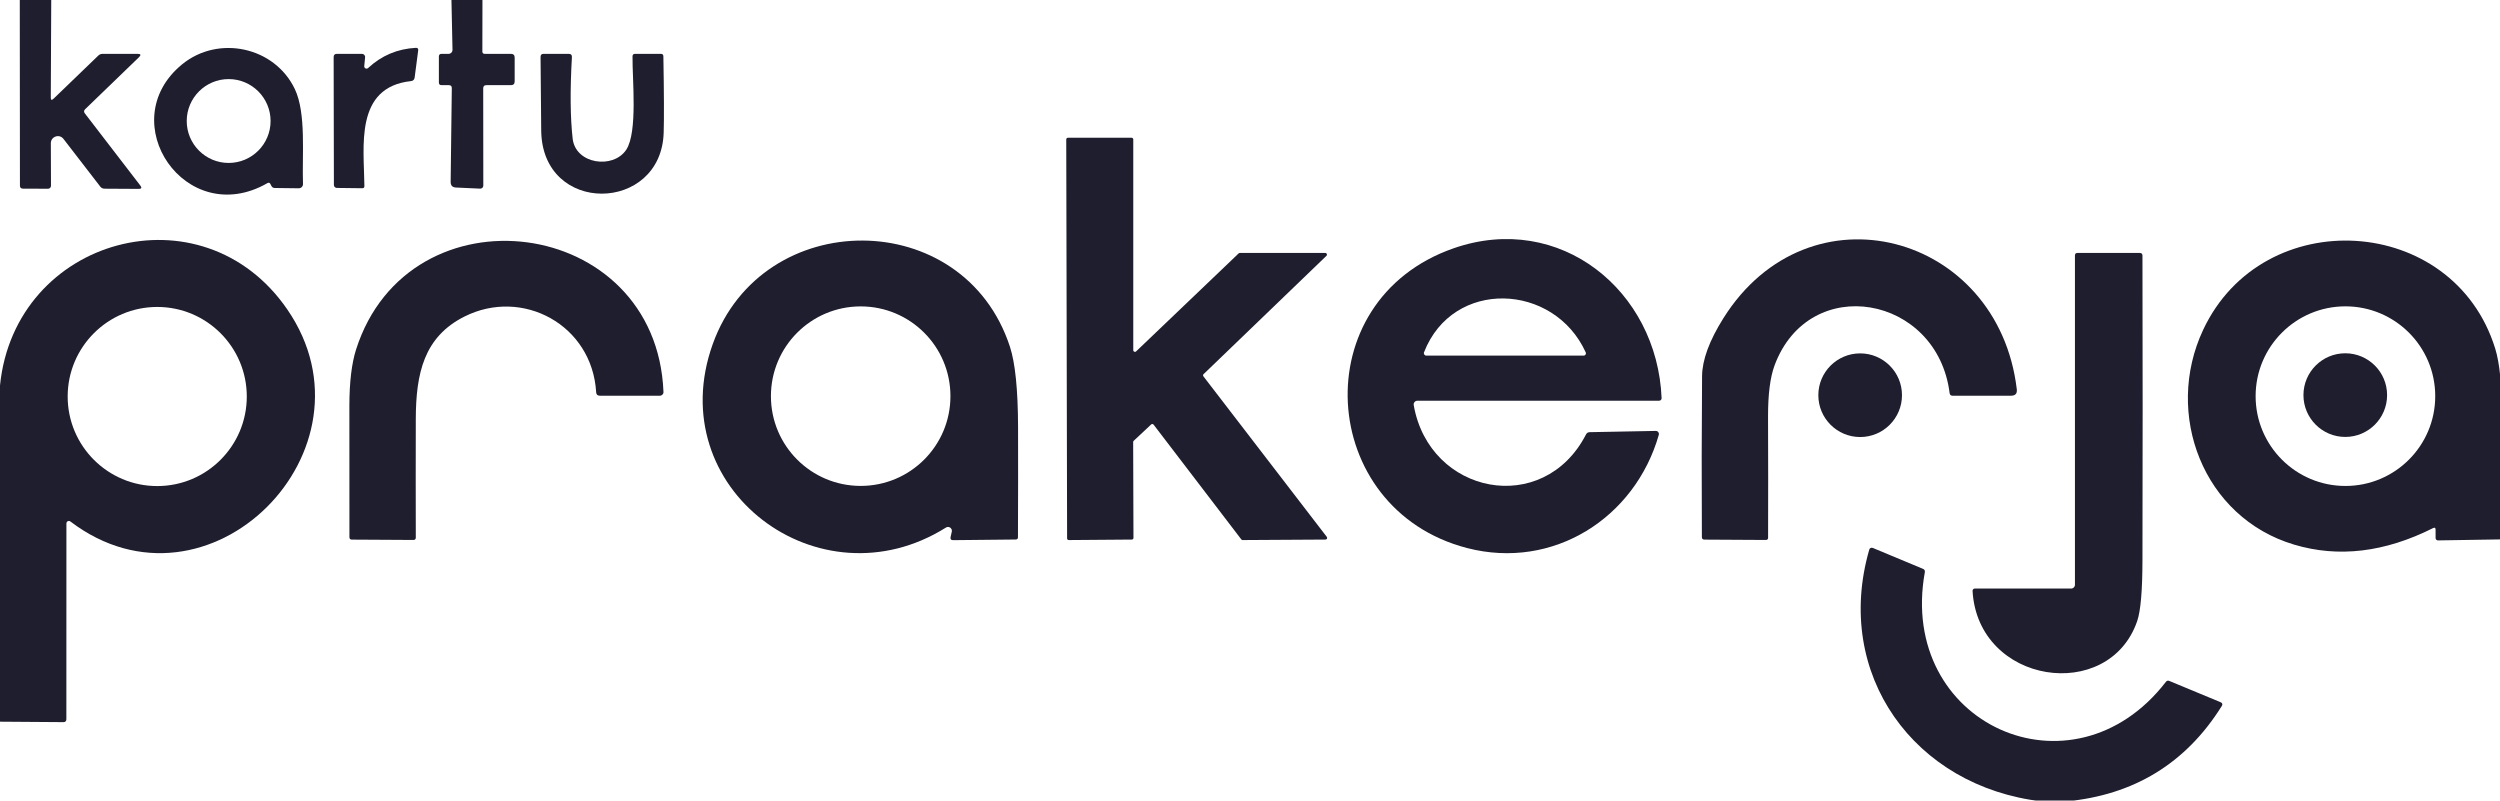 <?xml version="1.0" encoding="UTF-8" standalone="no"?>
<!-- Created with Inkscape (http://www.inkscape.org/) -->

<svg
   width="752.675"
   height="241.025"
   viewBox="0 0 199.145 63.771"
   version="1.1"
   id="svg1"
   xml:space="preserve"
   xmlns="http://www.w3.org/2000/svg"
   xmlns:svg="http://www.w3.org/2000/svg"><defs
     id="defs1" /><g
     id="layer1"
     transform="translate(-759.968,-1555.205)"><g
       id="g2236"
       transform="matrix(0.399,0,0,0.399,759.968,1555.205)"
       style="fill:#1e1e2e;fill-opacity:1"><path
         fill="#fba66b"
         d="m 3.95,0 h 6.28 l -0.09,19.46 c -0.01,0.53 0.18,0.61 0.56,0.24 l 8.91,-8.59 c 0.25,-0.24 0.54,-0.36 0.88,-0.36 h 6.97 c 0.65,0 0.75,0.23 0.28,0.68 L 17,21.8 c -0.27,0.26 -0.29,0.54 -0.06,0.84 l 11.08,14.41 c 0.34,0.44 0.23,0.66 -0.33,0.66 l -6.85,-0.04 c -0.32,-0.01 -0.61,-0.15 -0.81,-0.4 l -7.36,-9.54 c -0.82,-1.07 -2.52,-0.48 -2.52,0.86 l 0.03,8.5 c 0,0.33 -0.26,0.59 -0.58,0.59 L 4.58,37.66 c -0.4,0 -0.6,-0.2 -0.6,-0.6 z"
         id="path1-62"
         style="fill:#1e1e2e;fill-opacity:1" /><path
         fill="#fba66b"
         d="m 90.13,0 h 6.19 L 96.3,10.27 c 0,0.32 0.16,0.48 0.48,0.48 H 102 c 0.5,0 0.75,0.25 0.75,0.75 v 4.75 c 0,0.5 -0.25,0.75 -0.75,0.75 h -4.89 c -0.43,0 -0.64,0.21 -0.64,0.64 l 0.02,19.42 c 0,0.34 -0.28,0.61 -0.62,0.6 L 91.05,37.44 C 90.32,37.41 89.96,37.03 89.97,36.3 L 90.2,17.61 C 90.21,17.2 90.01,17 89.61,17 h -1.46 c -0.35,0 -0.53,-0.18 -0.53,-0.54 v -5.17 c 0,-0.36 0.18,-0.54 0.53,-0.54 h 1.4 c 0.44,0 0.8,-0.37 0.79,-0.81 z"
         id="path2-9"
         style="fill:#1e1e2e;fill-opacity:1" /><path
         fill="#fba66b"
         d="M 53.39,36.56 C 37.11,45.92 22.39,24.3 36.35,12.85 43.58,6.93 54.84,9.32 58.87,17.8 c 2.29,4.82 1.42,13.2 1.62,18.93 0.02,0.47 -0.36,0.86 -0.84,0.86 l -4.79,-0.06 c -0.3,0 -0.52,-0.13 -0.67,-0.4 l -0.21,-0.4 c -0.14,-0.26 -0.34,-0.32 -0.59,-0.17 z m 0.63,-12.4 c 0,-4.62 -3.75,-8.37 -8.37,-8.37 -4.62,0 -8.37,3.75 -8.37,8.37 0,4.62 3.75,8.37 8.37,8.37 4.62,0 8.37,-3.75 8.37,-8.37 z"
         id="path3-1"
         style="fill:#1e1e2e;fill-opacity:1" /><path
         fill="#fba66b"
         d="m 72.89,11.44 -0.17,1.76 c -0.04,0.42 0.46,0.67 0.77,0.38 2.68,-2.49 5.86,-3.83 9.53,-4.03 0.36,-0.01 0.52,0.16 0.47,0.51 l -0.71,5.43 c -0.06,0.42 -0.3,0.65 -0.72,0.7 -11.34,1.21 -9.38,13.15 -9.31,20.95 0.01,0.3 -0.14,0.45 -0.44,0.44 L 67.24,37.52 C 66.92,37.51 66.66,37.25 66.66,36.93 L 66.61,11.42 c -0.01,-0.45 0.21,-0.67 0.66,-0.67 h 4.99 c 0.37,0 0.67,0.32 0.63,0.69 z"
         id="path4-2"
         style="fill:#1e1e2e;fill-opacity:1" /><path
         fill="#fba66b"
         d="m 132.5,26.49 c -0.49,16.08 -24.3,16.53 -24.45,-0.45 -0.05,-4.86 -0.09,-9.75 -0.13,-14.68 0,-0.41 0.2,-0.61 0.6,-0.61 h 5.03 c 0.45,0 0.66,0.22 0.63,0.66 -0.38,6.61 -0.33,12.03 0.15,16.28 0.58,5.09 8.1,6.13 10.7,2.2 2.32,-3.51 1.19,-14.21 1.25,-18.63 0,-0.34 0.17,-0.51 0.52,-0.51 h 5.14 c 0.33,0 0.49,0.16 0.5,0.49 0.13,7.39 0.15,12.48 0.06,15.25 z"
         id="path5-7"
         style="fill:#1e1e2e;fill-opacity:1" /><path
         fill="#4a91dc"
         d="m 226.81,70.16 20.48,-19.57 c 0.07,-0.06 0.15,-0.09 0.23,-0.09 h 17.07 c 0.3,0 0.44,0.36 0.23,0.57 L 240.28,74.7 c -0.12,0.11 -0.13,0.3 -0.03,0.43 l 24.64,32.06 c 0.17,0.22 0.02,0.53 -0.26,0.53 l -16.55,0.1 c -0.1,0 -0.2,-0.05 -0.26,-0.13 L 230.31,84.78 c -0.12,-0.16 -0.34,-0.17 -0.49,-0.04 l -3.49,3.27 c -0.06,0.06 -0.1,0.15 -0.1,0.24 l 0.06,19.14 c 0,0.18 -0.15,0.33 -0.33,0.33 l -12.59,0.1 c -0.18,0 -0.33,-0.15 -0.33,-0.33 l -0.17,-79.66 c 0,-0.18 0.15,-0.33 0.33,-0.33 h 12.72 c 0.18,0 0.33,0.15 0.33,0.33 v 42.09 c 0,0.29 0.35,0.44 0.56,0.24 z"
         id="path6-0"
         style="fill:#1e1e2e;fill-opacity:1" /><path
         fill="#4a91dc"
         d="M 0,144.08 V 76.95 C 2.98,47.36 40.39,37.07 57.36,61.78 c 19.25,28 -15.82,63.22 -43.31,42.33 -0.32,-0.25 -0.79,-0.02 -0.79,0.39 l -0.01,39.08 c 0,0.39 -0.2,0.59 -0.59,0.59 z M 49.27,79.16 c 0,-9.87 -8.01,-17.88 -17.88,-17.88 -9.87,0 -17.88,8.01 -17.88,17.88 0,9.87 8.01,17.88 17.88,17.88 9.87,0 17.88,-8.01 17.88,-17.88 z"
         id="path7-9"
         style="fill:#1e1e2e;fill-opacity:1" /><path
         fill="#4a91dc"
         d="m 71.08,69.8 c 10.53,-33.03 59.98,-26.92 61.38,8.46 0.02,0.4 -0.31,0.74 -0.71,0.74 h -12.01 c -0.45,0 -0.69,-0.22 -0.72,-0.67 -0.78,-13.46 -14.71,-20.97 -26.32,-15.12 -8.05,4.06 -9.66,11.3 -9.69,20.42 -0.02,7.94 -0.02,15.86 0,23.75 0,0.23 -0.19,0.42 -0.42,0.42 l -12.35,-0.07 c -0.32,-0.01 -0.48,-0.17 -0.48,-0.49 -0.02,-8.77 -0.02,-17.53 -0.01,-26.27 0.01,-4.7 0.46,-8.42 1.33,-11.17 z"
         id="path8-3"
         style="fill:#1e1e2e;fill-opacity:1" /><path
         fill="#4a91dc"
         d="m 142.3,68.68 c 9.9,-27.59 50.12,-27.67 59.33,0.55 1.05,3.22 1.59,8.51 1.62,15.86 0.02,7.37 0.01,14.75 -0.02,22.16 0,0.31 -0.15,0.46 -0.46,0.46 l -12.49,0.13 c -0.43,0 -0.59,-0.21 -0.5,-0.62 l 0.24,-1.07 c 0.15,-0.67 -0.58,-1.19 -1.16,-0.83 -25.32,15.9 -56.91,-7.79 -46.56,-36.64 z m 47.45,10.41 c 0,-9.9 -8.02,-17.92 -17.92,-17.92 -9.9,0 -17.92,8.02 -17.92,17.92 0,9.9 8.02,17.92 17.92,17.92 9.9,0 17.92,-8.02 17.92,-17.92 z"
         id="path9-6"
         style="fill:#1e1e2e;fill-opacity:1" /><path
         fill="#4a91dc"
         d="m 292.92,109.42 c -29.96,-7.74 -32.69,-49.46 -2.66,-59.87 21.18,-7.34 40.59,8.46 41.47,29.94 0.01,0.28 -0.21,0.51 -0.49,0.51 h -48.26 c -0.46,0 -0.82,0.42 -0.74,0.87 3.11,17.88 25.88,22.4 34.4,5.86 0.15,-0.29 0.39,-0.44 0.72,-0.45 l 13.2,-0.25 c 0.42,-0.01 0.72,0.39 0.61,0.79 -4.75,16.6 -21.09,27.03 -38.25,22.6 z m 23.66,-39.07 c -6.34,-13.93 -26.54,-14.77 -32.28,-0.02 -0.13,0.32 0.11,0.67 0.46,0.67 h 31.41 c 0.33,0 0.55,-0.35 0.41,-0.65 z"
         id="path10-0"
         style="fill:#1e1e2e;fill-opacity:1" /><path
         fill="#4a91dc"
         d="m 344.07,63.52 c 17.1,-27.21 54.87,-16.97 58.57,14.19 0.1,0.86 -0.28,1.29 -1.15,1.29 h -11.68 c -0.34,0 -0.53,-0.17 -0.58,-0.51 -2.44,-19.59 -28.05,-24.18 -34.96,-5.51 -0.87,2.37 -1.3,5.78 -1.29,10.22 0.03,8.08 0.04,16.15 0.01,24.2 0,0.22 -0.18,0.4 -0.41,0.4 l -12.33,-0.07 c -0.31,-0.01 -0.47,-0.17 -0.48,-0.48 -0.06,-10.74 -0.05,-21.46 0.04,-32.17 0.03,-3.23 1.45,-7.08 4.26,-11.56 z"
         id="path11-6"
         style="fill:#1e1e2e;fill-opacity:1" /><path
         fill="#4a91dc"
         d="m 486.25,105.74 c 0,-0.37 -0.17,-0.48 -0.5,-0.31 -9.65,4.85 -18.9,5.95 -27.75,3.3 -18.16,-5.42 -26.04,-26.09 -18.15,-42.89 11.92,-25.39 49.96,-23.18 58.3,3.74 0.9,2.91 1.35,7.41 1.34,13.49 -0.01,8.01 0.05,16.03 0.16,24.05 0,0.37 -0.19,0.56 -0.56,0.57 l -12.36,0.2 c -0.26,0.01 -0.48,-0.21 -0.48,-0.47 z m -0.07,-26.65 c 0,-9.9 -8.03,-17.93 -17.93,-17.93 -9.9,0 -17.93,8.03 -17.93,17.93 0,9.9 8.03,17.93 17.93,17.93 9.9,0 17.93,-8.03 17.93,-17.93 z"
         id="path12-2"
         style="fill:#1e1e2e;fill-opacity:1" /><path
         fill="#4a91dc"
         d="m 413.5,117.5 c 0.41,0 0.75,-0.34 0.75,-0.75 V 51 c 0,-0.33 0.17,-0.5 0.5,-0.5 h 12.45 c 0.35,0 0.53,0.18 0.53,0.53 0.05,20.3 0.05,40.58 0,60.85 -0.01,6.05 -0.36,10.09 -1.05,12.11 -5.66,16.46 -31.8,12.66 -32.87,-6.01 -0.02,-0.26 0.19,-0.48 0.45,-0.48 z"
         id="path13-6"
         style="fill:#1e1e2e;fill-opacity:1" /><circle
         fill="#fba66b"
         cx="371.37"
         cy="78.9"
         r="8.35"
         id="circle13"
         style="fill:#1e1e2e;fill-opacity:1" /><circle
         fill="#fba66b"
         cx="468.22"
         cy="78.88"
         r="8.35"
         id="circle14"
         style="fill:#1e1e2e;fill-opacity:1" /><path
         fill="#fba66b"
         d="m 412.42,160 h -4.72 c -25.56,-2.93 -41.7,-25.41 -34.51,-50.28 0.08,-0.3 0.41,-0.45 0.7,-0.33 l 10.03,4.18 c 0.3,0.13 0.42,0.35 0.36,0.67 -5.46,30.3 29.45,46.05 48.12,21.9 0.19,-0.25 0.42,-0.31 0.7,-0.19 l 10.22,4.24 c 0.38,0.16 0.46,0.42 0.24,0.77 -7.15,11.43 -17.53,17.78 -31.14,19.04 z"
         id="path14-1"
         style="fill:#1e1e2e;fill-opacity:1" /></g></g></svg>
